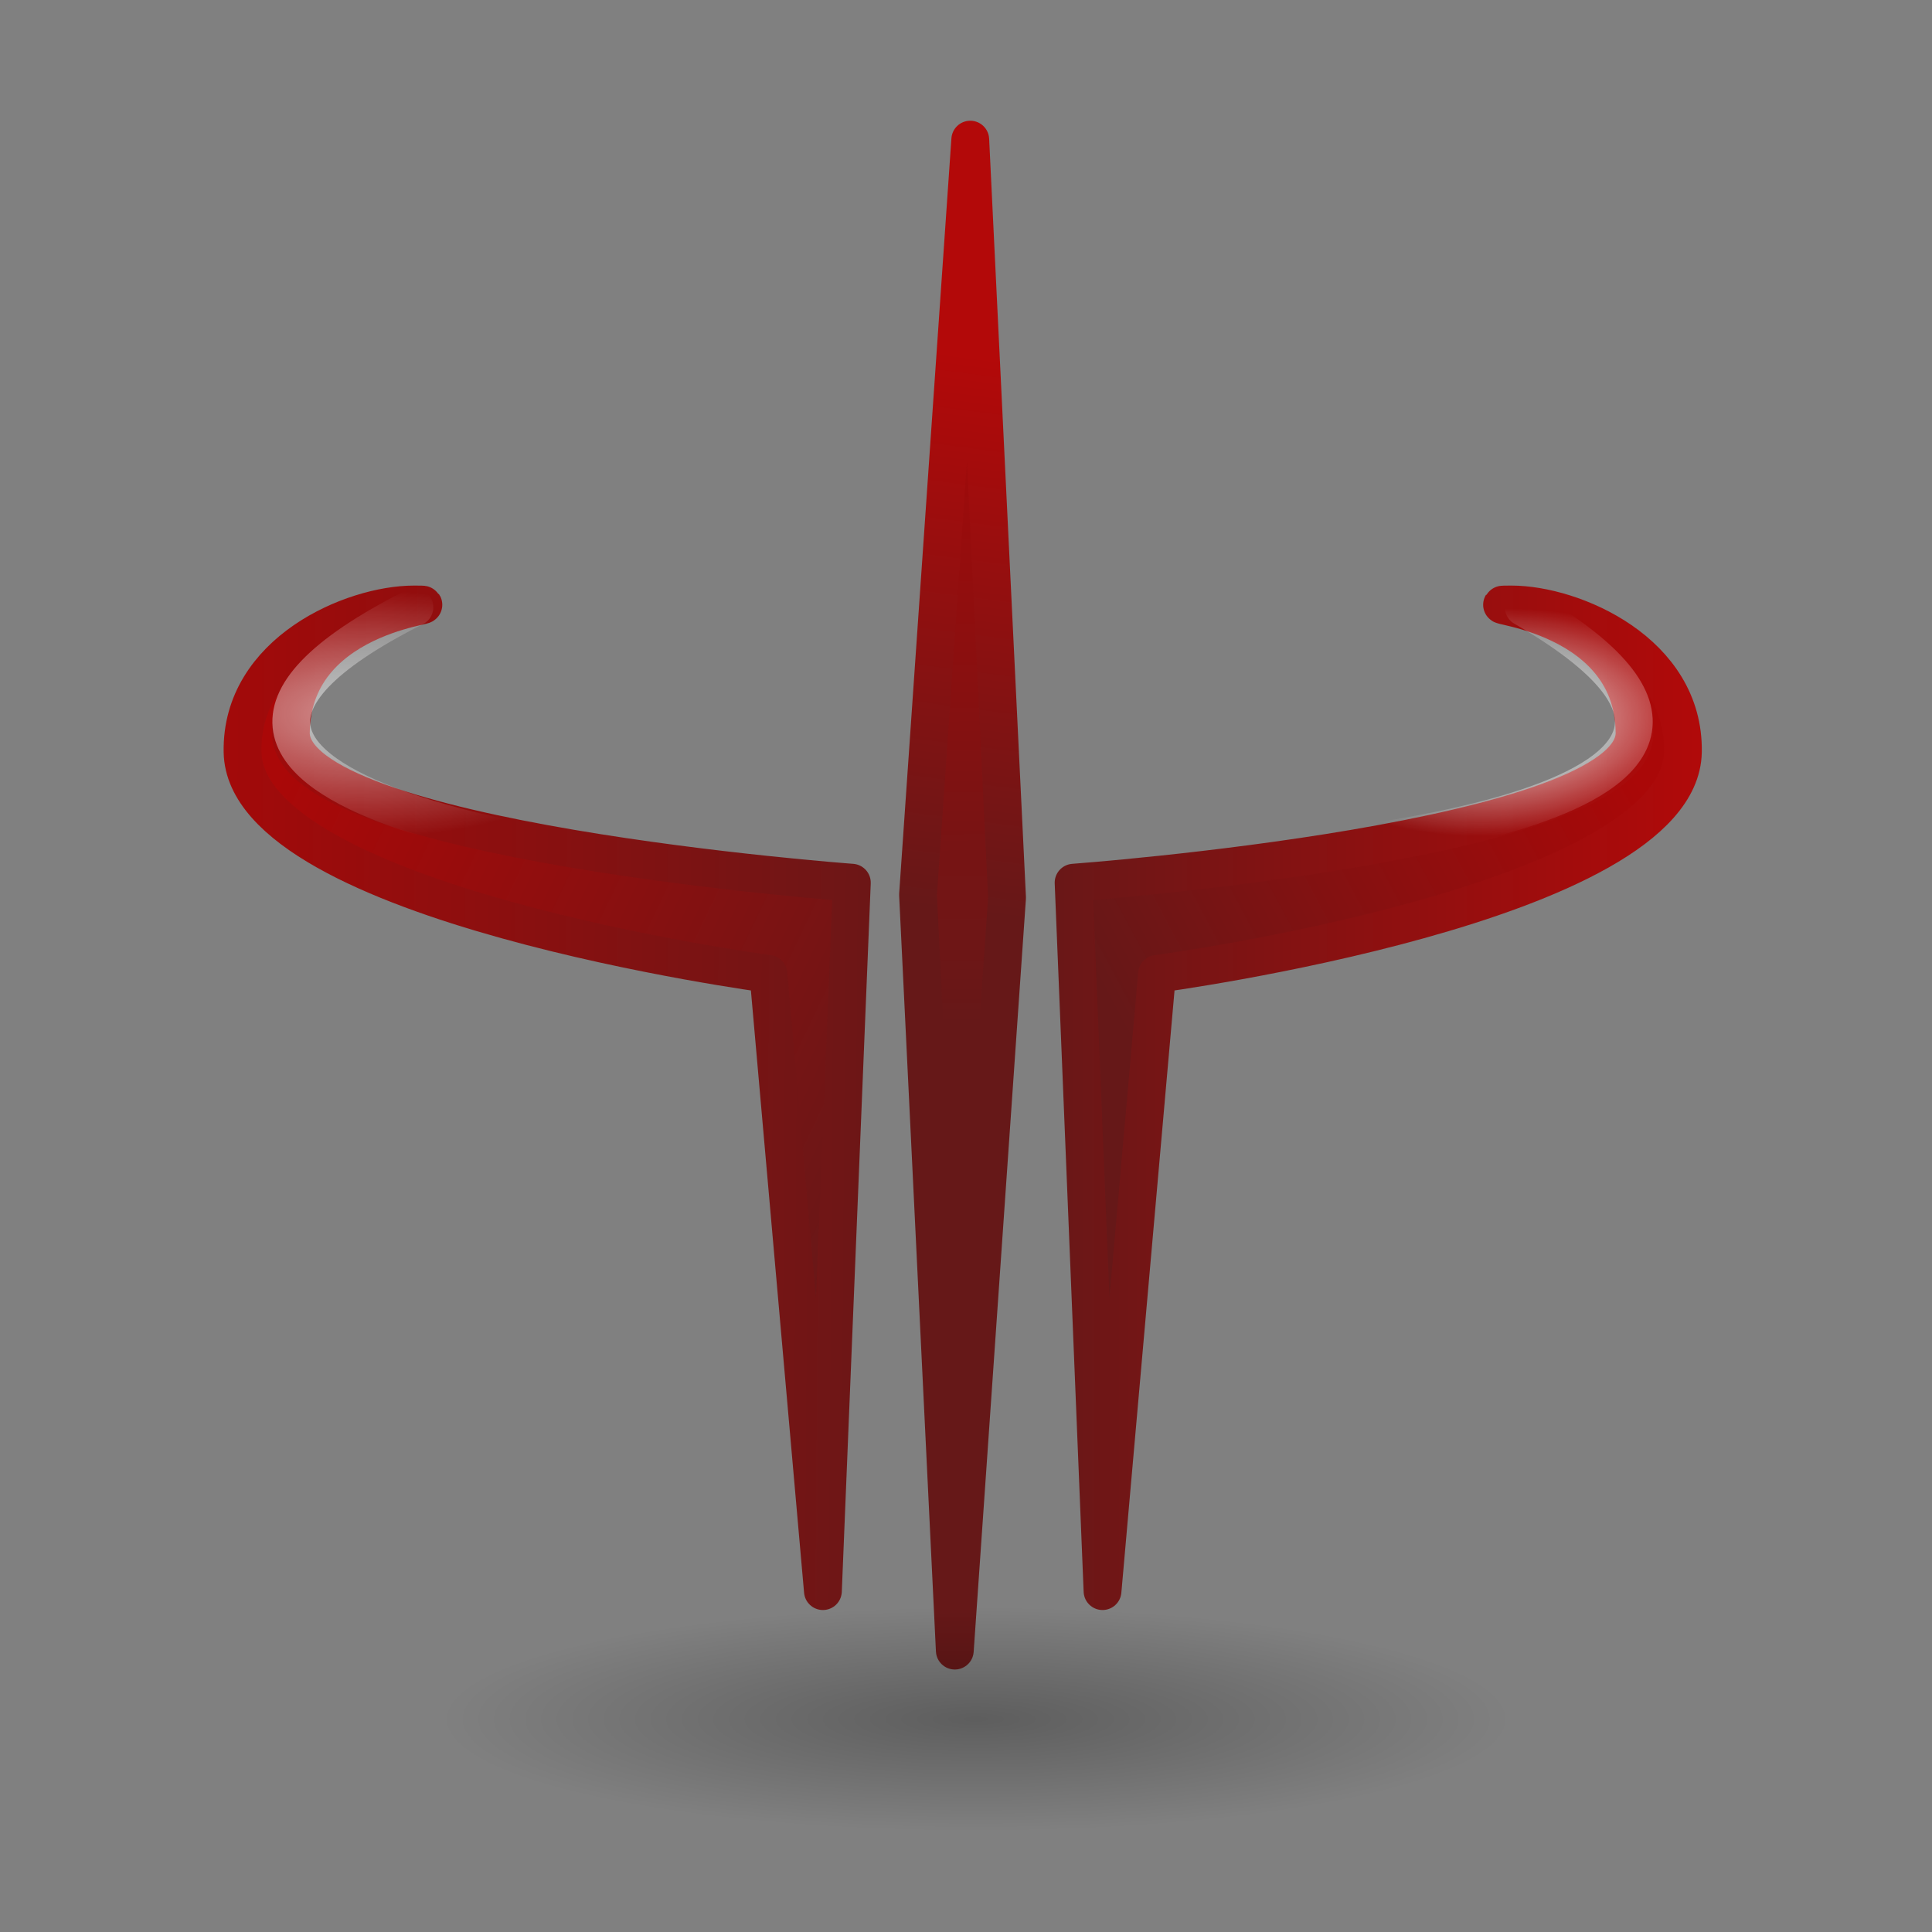 <?xml version="1.0" encoding="UTF-8" standalone="no"?>
<!-- Created with Inkscape (http://www.inkscape.org/) -->
<svg
   xmlns:dc="http://purl.org/dc/elements/1.1/"
   xmlns:cc="http://web.resource.org/cc/"
   xmlns:rdf="http://www.w3.org/1999/02/22-rdf-syntax-ns#"
   xmlns:svg="http://www.w3.org/2000/svg"
   xmlns="http://www.w3.org/2000/svg"
   xmlns:xlink="http://www.w3.org/1999/xlink"
   xmlns:sodipodi="http://sodipodi.sourceforge.net/DTD/sodipodi-0.dtd"
   xmlns:inkscape="http://www.inkscape.org/namespaces/inkscape"
   width="48px"
   height="48px"
   id="svg2201"
   sodipodi:version="0.32"
   inkscape:version="0.44"
   sodipodi:docbase="/home/david/.icons/Tango-PLUS/scalable/apps"
   sodipodi:docname="quake3.svg">
  <rect width="100%" height="100%" fill="#808080" stroke="none"/>
  <defs
     id="defs2203">
    <linearGradient
       inkscape:collect="always"
       id="linearGradient2225">
      <stop
         style="stop-color:#ffffff;stop-opacity:1;"
         offset="0"
         id="stop2227" />
      <stop
         style="stop-color:#ffffff;stop-opacity:0;"
         offset="1"
         id="stop2229" />
    </linearGradient>
    <linearGradient
       inkscape:collect="always"
       id="linearGradient2207">
      <stop
         style="stop-color:#ffffff;stop-opacity:1;"
         offset="0"
         id="stop2209" />
      <stop
         style="stop-color:#ffffff;stop-opacity:0;"
         offset="1"
         id="stop2211" />
    </linearGradient>
    <linearGradient
       id="linearGradient9198">
      <stop
         style="stop-color:#661818;stop-opacity:1;"
         offset="0"
         id="stop9200" />
      <stop
         style="stop-color:#b30909;stop-opacity:1;"
         offset="1"
         id="stop9202" />
    </linearGradient>
    <linearGradient
       id="linearGradient9190">
      <stop
         style="stop-color:#980000;stop-opacity:1;"
         offset="0"
         id="stop9192" />
      <stop
         style="stop-color:#c70b0b;stop-opacity:1;"
         offset="1"
         id="stop9194" />
    </linearGradient>
    <linearGradient
       id="linearGradient9182">
      <stop
         style="stop-color:#aa0808;stop-opacity:1;"
         offset="0"
         id="stop9184" />
      <stop
         style="stop-color:#661818;stop-opacity:1;"
         offset="1"
         id="stop9186" />
    </linearGradient>
    <linearGradient
       inkscape:collect="always"
       id="linearGradient2269">
      <stop
         style="stop-color:#000000;stop-opacity:1;"
         offset="0"
         id="stop2271" />
      <stop
         style="stop-color:#000000;stop-opacity:0;"
         offset="1"
         id="stop2273" />
    </linearGradient>
    <radialGradient
       inkscape:collect="always"
       xlink:href="#linearGradient2269"
       id="radialGradient2275"
       cx="24.274"
       cy="68.615"
       fx="24.274"
       fy="68.615"
       r="18.062"
       gradientTransform="matrix(0.622,1.843288e-8,0,0.2,9.907,28.862)"
       gradientUnits="userSpaceOnUse" />
    <linearGradient
       inkscape:collect="always"
       xlink:href="#linearGradient9182"
       id="linearGradient3077"
       x1="74.804"
       y1="-21.785"
       x2="70.068"
       y2="-3.693"
       gradientUnits="userSpaceOnUse"
       gradientTransform="matrix(0.907,-0.232,0.243,0.866,-39.475,44.9)" />
    <linearGradient
       inkscape:collect="always"
       xlink:href="#linearGradient9182"
       id="linearGradient2302"
       gradientUnits="userSpaceOnUse"
       gradientTransform="matrix(0.939,0,0,0.939,3.024,4.595)"
       x1="3.886"
       y1="16.219"
       x2="21.797"
       y2="24.769"
       spreadMethod="pad" />
    <linearGradient
       id="linearGradient2180">
      <stop
         style="stop-color:#ef0000;stop-opacity:1;"
         offset="0"
         id="stop2182" />
      <stop
         style="stop-color:#b31e1e;stop-opacity:1;"
         offset="1"
         id="stop2184" />
    </linearGradient>
    <linearGradient
       inkscape:collect="always"
       xlink:href="#linearGradient9182"
       id="linearGradient1325"
       gradientUnits="userSpaceOnUse"
       gradientTransform="matrix(0.939,0,0,0.939,-18.413,4.595)"
       x1="62.363"
       y1="14.659"
       x2="49.023"
       y2="21.764" />
    <linearGradient
       inkscape:collect="always"
       xlink:href="#linearGradient9182"
       id="linearGradient9188"
       x1="2.863"
       y1="28.398"
       x2="24.345"
       y2="28.551"
       gradientUnits="userSpaceOnUse"
       gradientTransform="matrix(0.939,0,0,0.939,0.633,1.045)" />
    <linearGradient
       inkscape:collect="always"
       xlink:href="#linearGradient9198"
       id="linearGradient9196"
       x1="26.408"
       y1="28.398"
       x2="44.921"
       y2="28.398"
       gradientUnits="userSpaceOnUse"
       gradientTransform="matrix(0.939,0,0,0.939,0.633,1.045)" />
    <linearGradient
       inkscape:collect="always"
       xlink:href="#linearGradient9198"
       id="linearGradient9204"
       x1="22"
       y1="22.656"
       x2="23.887"
       y2="8.143"
       gradientUnits="userSpaceOnUse"
       gradientTransform="matrix(0.939,0,0,0.939,0.633,1.045)" />
    <radialGradient
       inkscape:collect="always"
       xlink:href="#linearGradient2207"
       id="radialGradient2213"
       cx="9.059"
       cy="17.959"
       fx="9.059"
       fy="17.959"
       r="5.871"
       gradientTransform="matrix(1.156,-1.119584e-6,9.277024e-7,0.525,-1.511,8.307)"
       gradientUnits="userSpaceOnUse" />
    <radialGradient
       inkscape:collect="always"
       xlink:href="#linearGradient2207"
       id="radialGradient2217"
       gradientUnits="userSpaceOnUse"
       gradientTransform="matrix(1,0,0,0.706,1.092236e-6,5.32)"
       cx="9.7"
       cy="18.071"
       fx="9.7"
       fy="18.071"
       r="5.871" />
    <radialGradient
       inkscape:collect="always"
       xlink:href="#linearGradient2207"
       id="radialGradient2221"
       gradientUnits="userSpaceOnUse"
       gradientTransform="matrix(1,0,0,0.706,3.490192e-6,5.32)"
       cx="9.7"
       cy="18.071"
       fx="9.7"
       fy="18.071"
       r="5.871" />
    <radialGradient
       inkscape:collect="always"
       xlink:href="#linearGradient2225"
       id="radialGradient2231"
       cx="38.846"
       cy="17.939"
       fx="38.846"
       fy="17.939"
       r="5.703"
       gradientTransform="matrix(0.938,-4.464521e-2,2.351214e-2,0.494,0.252,10.817)"
       gradientUnits="userSpaceOnUse" />
  </defs>
  <sodipodi:namedview
     id="base"
     pagecolor="#ffffff"
     bordercolor="#666666"
     borderopacity="1.0"
     inkscape:pageopacity="0.0"
     inkscape:pageshadow="2"
     inkscape:zoom="5"
     inkscape:cx="-6.8683139"
     inkscape:cy="43.232573"
     inkscape:current-layer="layer1"
     showgrid="true"
     inkscape:grid-bbox="true"
     inkscape:document-units="px"
     inkscape:window-width="1024"
     inkscape:window-height="715"
     inkscape:window-x="0"
     inkscape:window-y="0" />
  <g
     id="layer1"
     inkscape:label="Layer 1"
     inkscape:groupmode="layer">
    <path
       id="path1329"
       style="opacity:1;fill:url(#linearGradient3077);fill-opacity:1;fill-rule:nonzero;stroke:url(#linearGradient9204);stroke-width:0.939;stroke-linecap:butt;stroke-linejoin:round;stroke-miterlimit:4;stroke-dasharray:none;stroke-opacity:1"
       d="M 25.02,22.303 L 23.722,41.009 L 22.808,22.229 L 24.106,3.469 L 25.02,22.303 z "
       sodipodi:nodetypes="ccccc" />
    <path
       style="fill:url(#linearGradient2302);fill-opacity:1;fill-rule:nonzero;stroke:url(#linearGradient9188);stroke-width:0.939;stroke-linecap:butt;stroke-linejoin:round;stroke-miterlimit:4;stroke-dasharray:none;stroke-opacity:1"
       d="M 20.445,39.531 L 19.091,24.196 C 19.091,24.196 6.097,22.465 6.026,18.685 C 5.979,16.198 8.76,15.018 10.283,15.018 C 11.559,15.018 7.247,15.047 7.227,18.207 C 7.21,20.905 21.164,21.93 21.164,21.93 L 20.445,39.531 z "
       id="path1307"
       sodipodi:nodetypes="ccssscc" />
    <path
       sodipodi:nodetypes="ccssscc"
       id="path2192"
       d="M 27.392,39.531 L 28.746,24.196 C 28.746,24.196 41.741,22.465 41.811,18.685 C 41.858,16.198 39.077,15.018 37.554,15.018 C 36.278,15.018 40.59,15.047 40.61,18.207 C 40.627,20.905 26.673,21.93 26.673,21.93 L 27.392,39.531 z "
       style="fill:url(#linearGradient1325);fill-opacity:1;fill-rule:nonzero;stroke:url(#linearGradient9196);stroke-width:0.939;stroke-linecap:butt;stroke-linejoin:round;stroke-miterlimit:4;stroke-dasharray:none;stroke-opacity:1" />
    <path
       sodipodi:type="arc"
       style="opacity:0.267;color:black;fill:url(#radialGradient2275);fill-opacity:1;fill-rule:evenodd;stroke:none;stroke-width:1;stroke-linecap:butt;stroke-linejoin:miter;marker:none;marker-start:none;marker-mid:none;marker-end:none;stroke-miterlimit:4;stroke-dasharray:none;stroke-dashoffset:0;stroke-opacity:1;visibility:visible;display:inline;overflow:visible"
       id="path2267"
       sodipodi:cx="25.1875"
       sodipodi:cy="41.625"
       sodipodi:rx="18.0625"
       sodipodi:ry="5.875"
       d="M 43.25 41.625 A 18.062 5.875 0 1 1  7.125,41.625 A 18.062 5.875 0 1 1  43.25 41.625 z"
       transform="matrix(1.179,0,0,0.769,-5.229,9.964)" />
    <path
       style="opacity:0.565;fill:none;fill-opacity:0.75;fill-rule:evenodd;stroke:url(#radialGradient2213);stroke-width:0.939px;stroke-linecap:round;stroke-linejoin:round;stroke-opacity:1"
       d="M 10.296,15.087 C 0.761,19.895 16.559,21.476 16.559,21.476"
       id="path1332"
       sodipodi:nodetypes="cc" />
    <path
       style="opacity:0.94;fill:none;fill-opacity:0.75;fill-rule:evenodd;stroke:url(#radialGradient2231);stroke-width:0.939px;stroke-linecap:round;stroke-linejoin:miter;stroke-opacity:1"
       d="M 37.856,15.087 C 46.639,20.158 31.467,21.225 31.467,21.225"
       id="path2223"
       sodipodi:nodetypes="cc" />
  </g>
</svg>
